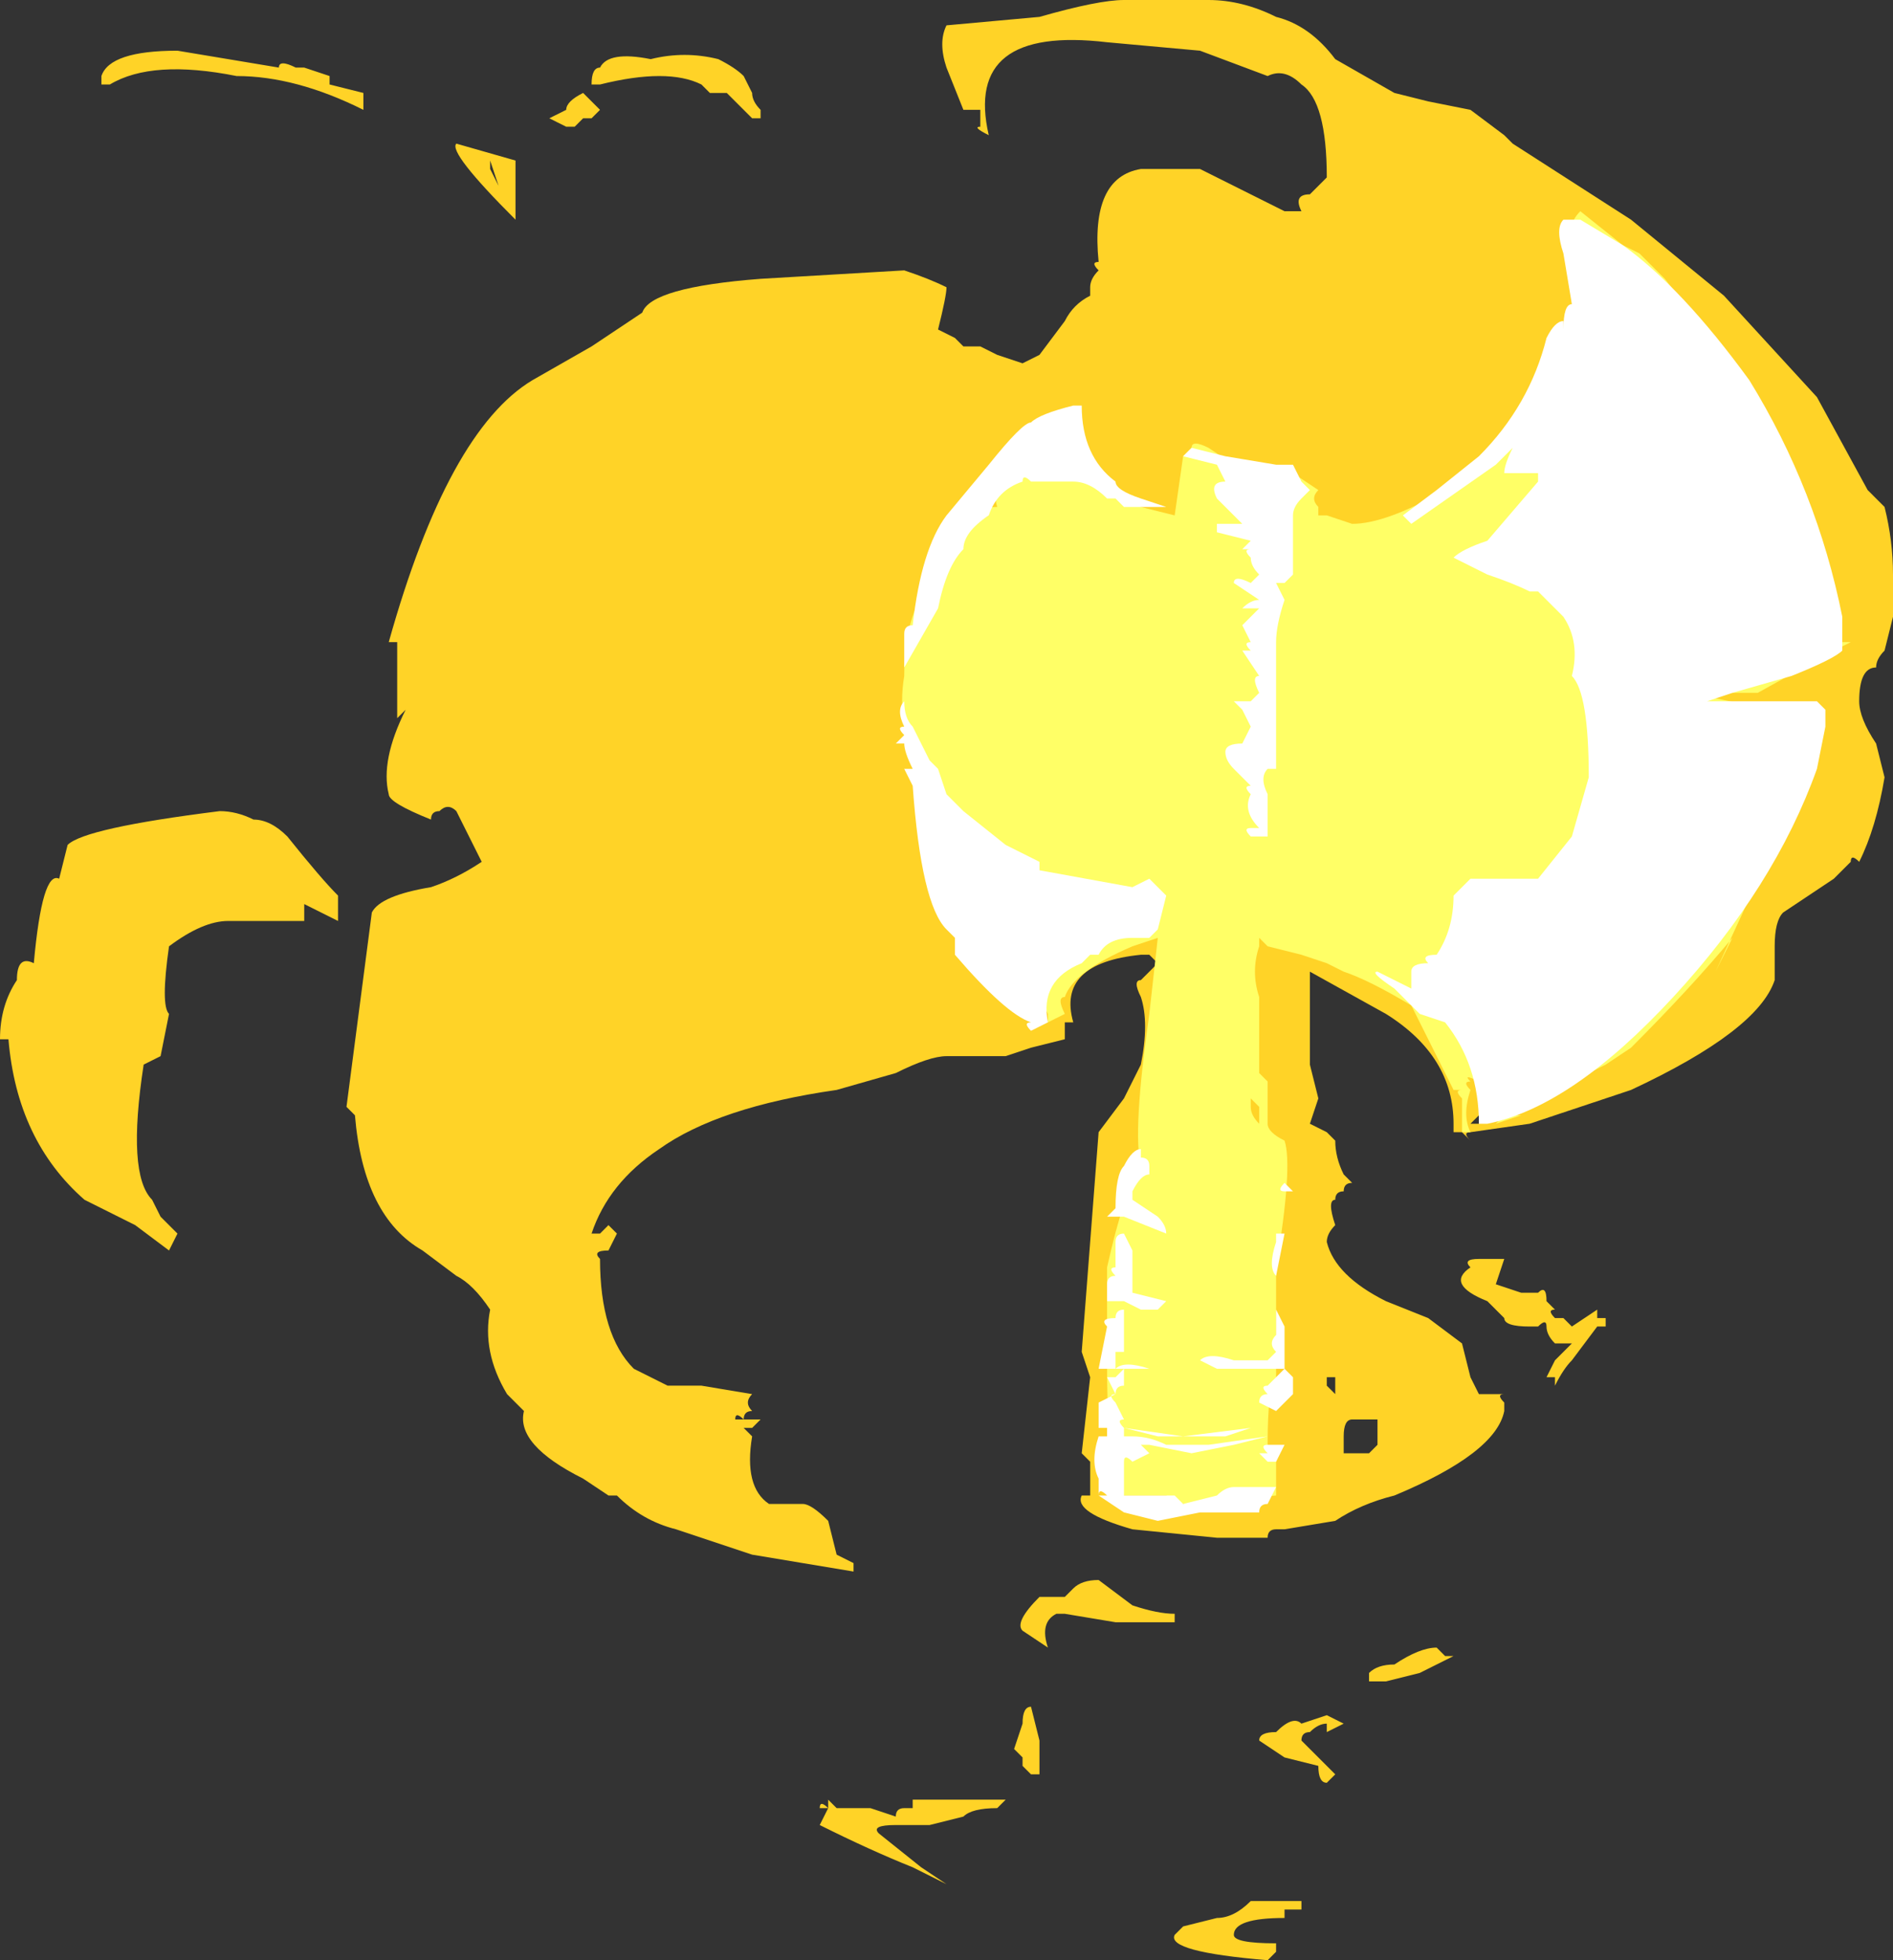 <?xml version="1.0" encoding="UTF-8" standalone="no"?>
<svg xmlns:ffdec="https://www.free-decompiler.com/flash" xmlns:xlink="http://www.w3.org/1999/xlink" ffdec:objectType="shape" height="11.6px" width="11.2px" xmlns="http://www.w3.org/2000/svg">
  <rect width="100%" height="100%" fill="#333333" stroke="none"/>
  <g transform="matrix(1.0, 0.0, 0.0, 1.0, 7.15, 6.85)">
    <path d="M3.6 -4.5 L3.9 -3.95 4.0 -3.85 Q4.05 -3.65 4.05 -3.45 4.05 -3.4 4.05 -3.3 L4.05 -3.2 4.0 -3.0 Q3.95 -2.95 3.95 -2.9 3.85 -2.9 3.85 -2.7 3.85 -2.6 3.95 -2.45 L4.0 -2.25 Q3.95 -1.95 3.85 -1.75 3.8 -1.8 3.8 -1.75 L3.7 -1.65 3.4 -1.45 Q3.35 -1.4 3.35 -1.25 L3.35 -1.05 Q3.25 -0.75 2.5 -0.4 L1.9 -0.2 1.55 -0.15 Q1.5 -0.15 1.55 -0.1 L1.5 -0.15 1.45 -0.15 1.45 -0.2 Q1.45 -0.6 1.05 -0.85 L0.6 -1.1 0.6 -0.7 Q0.6 -0.65 0.6 -0.55 L0.65 -0.35 0.6 -0.2 0.7 -0.15 0.75 -0.1 Q0.75 0.0 0.8 0.1 L0.85 0.15 Q0.8 0.15 0.8 0.2 0.75 0.2 0.75 0.25 0.7 0.25 0.75 0.4 0.7 0.45 0.7 0.5 0.75 0.7 1.05 0.85 L1.3 0.95 1.5 1.1 1.55 1.3 1.6 1.4 1.75 1.4 Q1.7 1.4 1.75 1.45 L1.75 1.5 Q1.7 1.75 1.1 2.0 0.9 2.05 0.75 2.15 L0.45 2.2 0.4 2.2 Q0.35 2.2 0.35 2.25 L0.05 2.25 -0.45 2.2 Q-0.8 2.1 -0.75 2.0 L-0.7 2.0 -0.7 1.8 -0.75 1.75 -0.7 1.3 -0.75 1.15 -0.65 -0.15 -0.5 -0.35 -0.4 -0.55 Q-0.35 -0.8 -0.4 -0.95 -0.45 -1.05 -0.4 -1.05 L-0.3 -1.15 -0.35 -1.2 -0.4 -1.2 Q-0.9 -1.15 -0.8 -0.8 L-0.85 -0.8 -0.85 -0.7 -1.05 -0.65 -1.2 -0.6 -1.55 -0.6 Q-1.65 -0.6 -1.85 -0.5 L-2.2 -0.4 Q-2.9 -0.3 -3.25 -0.05 -3.55 0.15 -3.65 0.45 L-3.6 0.45 -3.55 0.4 -3.5 0.45 -3.55 0.55 Q-3.65 0.55 -3.6 0.6 -3.6 1.05 -3.4 1.25 -3.3 1.3 -3.2 1.35 L-3.0 1.35 -2.7 1.4 Q-2.75 1.45 -2.7 1.5 -2.75 1.5 -2.75 1.55 L-2.65 1.55 -2.7 1.6 -2.75 1.6 -2.7 1.65 Q-2.75 1.95 -2.6 2.05 L-2.4 2.05 Q-2.35 2.05 -2.25 2.15 L-2.2 2.35 -2.1 2.4 -2.1 2.45 -2.7 2.35 -3.15 2.2 Q-3.35 2.15 -3.5 2.0 L-3.55 2.0 -3.7 1.9 Q-4.1 1.7 -4.05 1.5 L-4.15 1.4 Q-4.3 1.15 -4.25 0.9 -4.35 0.75 -4.45 0.7 L-4.65 0.55 Q-5.0 0.35 -5.05 -0.25 L-5.1 -0.3 -4.95 -1.45 Q-4.9 -1.55 -4.6 -1.6 -4.45 -1.65 -4.3 -1.75 L-4.45 -2.05 Q-4.5 -2.1 -4.55 -2.05 -4.6 -2.05 -4.6 -2.0 -4.85 -2.1 -4.85 -2.15 -4.9 -2.35 -4.75 -2.65 L-4.8 -2.6 -4.8 -3.05 -4.85 -3.05 Q-4.5 -4.3 -4.0 -4.6 L-3.65 -4.8 -3.35 -5.0 Q-3.3 -5.15 -2.65 -5.2 L-1.8 -5.25 Q-1.65 -5.2 -1.55 -5.15 -1.55 -5.1 -1.6 -4.9 L-1.5 -4.85 -1.45 -4.8 -1.35 -4.8 -1.25 -4.75 -1.1 -4.7 -1.0 -4.75 -0.85 -4.95 Q-0.8 -5.05 -0.7 -5.1 L-0.7 -5.15 Q-0.7 -5.2 -0.65 -5.25 -0.7 -5.3 -0.65 -5.3 -0.7 -5.8 -0.4 -5.85 L-0.05 -5.85 0.45 -5.6 0.55 -5.6 Q0.5 -5.7 0.6 -5.7 L0.7 -5.8 Q0.7 -6.25 0.55 -6.35 0.45 -6.45 0.35 -6.4 L-0.05 -6.55 -0.6 -6.6 Q-1.45 -6.7 -1.3 -6.05 -1.4 -6.1 -1.35 -6.1 L-1.35 -6.2 -1.45 -6.2 -1.55 -6.45 Q-1.6 -6.6 -1.55 -6.7 L-1.0 -6.75 Q-0.65 -6.85 -0.5 -6.85 -0.2 -6.85 0.0 -6.85 0.2 -6.85 0.4 -6.75 0.6 -6.7 0.75 -6.5 L1.1 -6.3 1.3 -6.25 1.55 -6.2 1.75 -6.05 1.8 -6.0 2.5 -5.55 3.05 -5.1 3.6 -4.5 M1.55 -0.2 L1.6 -0.2 1.6 -0.25 1.55 -0.2 M2.0 0.85 L2.05 0.9 Q2.0 0.9 2.05 0.95 L2.1 0.95 2.15 1.0 2.3 0.9 2.3 0.95 2.35 0.95 2.35 1.0 2.3 1.0 2.15 1.2 Q2.1 1.25 2.05 1.35 L2.05 1.3 2.0 1.3 2.05 1.2 2.15 1.1 2.05 1.1 Q2.0 1.05 2.0 1.0 2.0 0.95 1.95 1.0 L1.9 1.0 Q1.75 1.0 1.75 0.95 L1.65 0.85 Q1.4 0.75 1.55 0.65 1.5 0.6 1.6 0.6 L1.75 0.6 1.7 0.75 1.85 0.8 1.95 0.8 Q2.0 0.75 2.0 0.85 M0.7 1.35 L0.75 1.4 0.75 1.3 0.7 1.3 0.7 1.35 M0.8 1.75 L0.95 1.75 1.0 1.7 1.0 1.55 0.85 1.55 Q0.8 1.55 0.8 1.65 0.8 1.7 0.8 1.75 M0.7 3.3 L0.8 3.35 0.7 3.4 0.7 3.35 Q0.65 3.35 0.6 3.4 0.55 3.4 0.55 3.45 L0.75 3.65 0.7 3.7 Q0.65 3.7 0.65 3.6 L0.45 3.55 0.3 3.45 Q0.3 3.4 0.4 3.4 0.5 3.3 0.55 3.35 L0.7 3.3 M1.05 3.1 L0.95 3.1 0.95 3.05 Q1.0 3.0 1.1 3.0 1.25 2.9 1.35 2.9 L1.4 2.95 1.45 2.95 1.25 3.05 1.05 3.1 M0.5 4.4 L0.55 4.4 0.55 4.45 0.45 4.45 0.45 4.5 Q0.15 4.5 0.15 4.6 0.15 4.65 0.4 4.65 L0.4 4.7 0.35 4.75 Q-0.25 4.7 -0.2 4.6 L-0.15 4.55 0.05 4.5 Q0.15 4.5 0.25 4.4 L0.3 4.4 Q0.25 4.4 0.35 4.4 L0.5 4.4 M-6.1 -6.55 L-5.5 -6.45 Q-5.5 -6.5 -5.4 -6.45 L-5.35 -6.45 -5.2 -6.4 -5.2 -6.35 Q-5.25 -6.4 -5.2 -6.35 L-5.0 -6.3 -5.0 -6.2 Q-5.4 -6.4 -5.75 -6.4 -6.25 -6.5 -6.5 -6.35 L-6.55 -6.35 -6.55 -6.4 Q-6.5 -6.55 -6.1 -6.55 M-5.85 -2.05 Q-5.75 -2.05 -5.65 -2.0 -5.55 -2.0 -5.45 -1.9 -5.25 -1.65 -5.15 -1.55 L-5.15 -1.4 -5.35 -1.5 -5.35 -1.4 -5.8 -1.4 Q-5.95 -1.4 -6.15 -1.25 -6.2 -0.9 -6.15 -0.85 L-6.2 -0.6 -6.3 -0.55 Q-6.4 0.1 -6.25 0.25 L-6.2 0.35 -6.1 0.45 -6.15 0.55 -6.35 0.4 -6.65 0.25 Q-7.05 -0.1 -7.1 -0.7 L-7.15 -0.7 Q-7.15 -0.9 -7.05 -1.05 -7.05 -1.2 -6.95 -1.15 -6.9 -1.7 -6.8 -1.65 L-6.75 -1.85 Q-6.65 -1.95 -5.85 -2.05 M-2.7 -6.3 Q-2.7 -6.25 -2.65 -6.2 L-2.65 -6.15 -2.7 -6.15 -2.85 -6.3 -2.95 -6.3 -3.0 -6.35 Q-3.2 -6.45 -3.6 -6.35 L-3.65 -6.35 Q-3.65 -6.45 -3.6 -6.45 -3.65 -6.45 -3.6 -6.45 -3.55 -6.55 -3.3 -6.5 -3.1 -6.55 -2.9 -6.5 -2.8 -6.45 -2.75 -6.4 L-2.7 -6.3 M-3.5 -6.4 L-3.5 -6.4 M-3.6 -6.2 L-3.65 -6.15 -3.7 -6.15 -3.75 -6.1 -3.8 -6.1 -3.9 -6.15 -3.8 -6.2 Q-3.8 -6.25 -3.7 -6.3 L-3.6 -6.2 M-4.25 -5.85 L-4.2 -5.75 -4.25 -5.9 -4.25 -5.85 M-4.1 -5.55 Q-4.5 -5.95 -4.45 -6.0 L-4.1 -5.9 -4.1 -5.55 M-2.8 1.55 Q-2.8 1.5 -2.75 1.55 L-2.8 1.55 M-0.45 2.65 Q-0.3 2.7 -0.2 2.7 L-0.2 2.75 -0.55 2.75 -0.85 2.7 -0.9 2.7 Q-1.0 2.75 -0.95 2.9 L-1.1 2.8 Q-1.15 2.75 -1.0 2.6 L-0.85 2.6 -0.8 2.55 Q-0.75 2.5 -0.65 2.5 L-0.45 2.65 M-1.0 3.45 L-1.0 3.65 -1.05 3.65 -1.1 3.6 -1.1 3.55 -1.15 3.5 -1.1 3.35 Q-1.1 3.25 -1.05 3.25 L-1.0 3.45 M-1.25 3.85 Q-1.4 3.85 -1.45 3.9 L-1.65 3.95 -1.75 3.95 Q-1.8 3.95 -1.75 3.95 L-1.85 3.95 Q-2.0 3.95 -1.95 4.0 L-1.7 4.2 -1.55 4.3 -1.75 4.2 Q-2.0 4.1 -2.3 3.95 L-2.25 3.85 -2.3 3.85 Q-2.3 3.8 -2.25 3.85 L-2.25 3.8 -2.2 3.85 -2.0 3.85 -1.85 3.9 Q-1.85 3.85 -1.8 3.85 L-1.75 3.85 Q-1.75 3.8 -1.75 3.85 L-1.75 3.8 -1.2 3.8 -1.25 3.85" fill="#ffd327" fill-rule="evenodd" stroke="none"/>
    <path d="M3.3 -4.35 L3.7 -3.05 Q3.75 -3.05 3.8 -3.05 L3.7 -3.0 3.25 -2.75 2.85 -2.75 3.55 -2.6 3.05 -2.6 1.6 -0.45 Q1.5 -0.5 1.55 -0.45 1.5 -0.45 1.55 -0.4 1.5 -0.4 1.55 -0.4 1.5 -0.25 1.55 -0.15 L1.5 -0.15 Q1.5 -0.25 1.5 -0.35 1.45 -0.4 1.5 -0.4 L1.45 -0.4 1.2 -0.9 Q0.95 -1.05 0.8 -1.1 L0.7 -1.15 0.55 -1.2 0.35 -1.25 0.3 -1.3 0.3 -1.25 Q0.25 -1.1 0.3 -0.95 0.3 -0.8 0.3 -0.5 L0.35 -0.45 0.35 -0.2 Q0.35 -0.15 0.45 -0.1 0.5 0.05 0.4 0.65 L0.4 1.3 Q0.35 1.35 0.35 1.7 L0.4 1.75 0.4 2.0 -0.15 2.05 -0.25 2.0 -0.5 2.0 -0.55 1.95 Q-0.6 1.75 -0.6 1.2 -0.6 0.75 -0.6 0.65 -0.5 0.2 -0.4 0.05 -0.45 -0.15 -0.35 -0.85 L-0.3 -1.3 -0.45 -1.25 Q-0.8 -1.1 -0.85 -0.95 -0.9 -0.95 -0.85 -0.85 L-0.95 -0.8 -0.95 -0.85 -1.7 -2.35 Q-1.85 -2.55 -1.8 -2.85 -1.8 -3.2 -1.65 -3.4 L-1.45 -3.7 -1.3 -3.8 Q-1.35 -3.85 -1.25 -3.85 -1.3 -4.0 -1.05 -4.15 L-0.75 -4.4 Q-0.75 -4.2 -0.7 -4.1 -0.6 -3.95 -0.4 -3.85 L-0.2 -3.8 -0.15 -4.15 -0.1 -4.2 Q-0.1 -4.25 0.0 -4.2 L0.15 -4.1 0.5 -4.05 0.65 -3.95 Q0.6 -3.9 0.65 -3.85 L0.65 -3.8 0.7 -3.8 0.85 -3.75 Q1.05 -3.75 1.4 -3.95 L1.8 -4.3 2.15 -4.85 2.15 -5.5 Q2.15 -5.55 2.2 -5.6 L2.45 -5.4 2.55 -5.35 2.7 -5.2 3.05 -4.75 3.3 -4.35 M0.55 -3.95 L0.45 -4.0 0.55 -3.9 0.55 -3.95 M0.3 -0.3 L0.25 -0.35 0.25 -0.3 Q0.25 -0.25 0.3 -0.2 L0.3 -0.3 M1.7 -0.2 L1.75 -0.25 1.85 -0.25 1.7 -0.2 M1.95 -0.35 L3.3 -1.75 3.0 -1.1 3.1 -1.3 Q2.85 -1.0 2.5 -0.65 L2.35 -0.55 1.95 -0.35" fill="#ffff66" fill-rule="evenodd" stroke="none"/>
    <path d="M2.45 -5.4 Q2.8 -5.15 3.2 -4.6 3.6 -3.95 3.75 -3.2 L3.75 -3.0 Q3.7 -2.95 3.45 -2.85 L3.1 -2.75 2.95 -2.7 3.6 -2.7 3.65 -2.65 3.65 -2.6 3.65 -2.55 3.6 -2.3 Q3.35 -1.6 2.75 -0.95 2.15 -0.3 1.65 -0.2 L1.6 -0.2 Q1.6 -0.55 1.4 -0.8 L1.25 -0.85 1.1 -1.0 Q0.95 -1.1 1.0 -1.1 L1.2 -1.0 Q1.2 -1.05 1.2 -1.1 1.2 -1.15 1.3 -1.15 1.25 -1.2 1.35 -1.2 1.45 -1.35 1.45 -1.55 L1.55 -1.65 1.95 -1.65 2.15 -1.9 2.25 -2.25 Q2.25 -2.75 2.15 -2.85 2.2 -3.05 2.1 -3.2 L1.95 -3.35 1.9 -3.35 Q1.8 -3.4 1.65 -3.45 L1.45 -3.55 Q1.5 -3.6 1.65 -3.65 L1.95 -4.0 1.95 -4.05 1.75 -4.05 Q1.75 -4.1 1.8 -4.2 L1.7 -4.1 1.2 -3.75 1.15 -3.8 1.35 -3.95 1.6 -4.15 Q1.9 -4.45 2.0 -4.85 2.05 -4.95 2.1 -4.95 L2.1 -4.9 Q2.1 -5.05 2.15 -5.05 L2.1 -5.35 Q2.05 -5.5 2.1 -5.55 L2.2 -5.55 2.45 -5.4 M0.55 -4.0 L0.6 -3.95 0.55 -3.9 Q0.5 -3.85 0.5 -3.8 L0.5 -3.45 Q0.45 -3.45 0.5 -3.45 L0.45 -3.4 0.4 -3.4 0.45 -3.3 Q0.4 -3.15 0.4 -3.05 L0.4 -2.3 0.35 -2.3 Q0.3 -2.25 0.35 -2.15 L0.35 -1.9 0.25 -1.9 Q0.2 -1.95 0.25 -1.95 L0.3 -1.95 Q0.2 -2.05 0.25 -2.15 0.2 -2.2 0.25 -2.2 L0.15 -2.3 Q0.1 -2.35 0.1 -2.4 0.1 -2.45 0.2 -2.45 L0.25 -2.55 0.2 -2.65 0.15 -2.7 0.25 -2.7 0.3 -2.75 Q0.25 -2.85 0.3 -2.85 L0.2 -3.0 0.25 -3.0 Q0.2 -3.05 0.25 -3.05 L0.2 -3.15 0.3 -3.25 0.2 -3.25 Q0.25 -3.3 0.3 -3.3 L0.15 -3.4 Q0.15 -3.45 0.25 -3.4 L0.3 -3.45 Q0.25 -3.5 0.25 -3.55 0.2 -3.6 0.25 -3.6 L0.2 -3.6 0.25 -3.65 0.05 -3.7 0.05 -3.75 0.2 -3.75 0.05 -3.9 Q0.0 -4.0 0.1 -4.0 L0.05 -4.1 -0.15 -4.15 -0.1 -4.2 0.1 -4.15 0.4 -4.1 0.5 -4.1 0.55 -4.0 M0.45 0.2 Q0.4 0.2 0.45 0.15 L0.5 0.2 0.45 0.2 M0.4 0.7 Q0.35 0.65 0.4 0.5 L0.4 0.45 0.45 0.45 0.4 0.7 M0.45 1.05 L0.45 1.25 0.05 1.25 -0.05 1.2 Q0.0 1.15 0.15 1.2 L0.35 1.2 0.4 1.15 Q0.35 1.1 0.4 1.05 L0.4 0.9 0.45 1.0 0.45 1.05 M0.5 1.3 Q0.5 1.35 0.5 1.4 L0.4 1.5 0.3 1.45 Q0.3 1.4 0.35 1.4 0.3 1.35 0.35 1.35 L0.45 1.25 0.5 1.3 M0.35 1.65 L0.15 1.7 -0.1 1.75 -0.35 1.7 -0.4 1.7 -0.35 1.75 Q-0.4 1.75 -0.35 1.75 L-0.45 1.8 Q-0.5 1.75 -0.5 1.8 L-0.5 2.0 -0.2 2.0 -0.15 2.05 0.05 2.0 Q0.1 1.95 0.15 1.95 L0.4 1.95 Q0.35 1.95 0.4 1.95 L0.35 2.05 Q0.3 2.05 0.3 2.1 L-0.05 2.1 -0.3 2.15 -0.5 2.1 -0.65 2.0 -0.6 2.0 Q-0.65 1.95 -0.65 2.0 L-0.65 1.9 Q-0.7 1.8 -0.65 1.65 L-0.6 1.65 -0.6 1.6 -0.65 1.6 -0.65 1.55 Q-0.65 1.5 -0.65 1.45 L-0.55 1.4 -0.6 1.3 -0.55 1.3 -0.5 1.25 -0.5 1.35 Q-0.55 1.35 -0.55 1.4 -0.6 1.4 -0.55 1.45 L-0.5 1.55 Q-0.55 1.55 -0.5 1.6 L-0.15 1.65 0.25 1.6 0.1 1.65 -0.3 1.65 -0.5 1.6 -0.5 1.65 -0.45 1.65 Q-0.35 1.65 -0.25 1.7 L0.0 1.7 0.35 1.65 M0.45 1.7 L0.4 1.8 0.35 1.8 0.3 1.75 0.35 1.75 Q0.3 1.7 0.35 1.7 L0.45 1.7 M-0.8 -4.45 L-0.75 -4.45 Q-0.75 -4.15 -0.55 -4.0 -0.55 -3.95 -0.4 -3.9 L-0.25 -3.85 -0.5 -3.85 -0.55 -3.9 -0.6 -3.9 Q-0.7 -4.0 -0.8 -4.0 L-1.05 -4.0 Q-1.1 -4.05 -1.1 -4.0 -1.25 -3.95 -1.3 -3.8 -1.45 -3.7 -1.45 -3.6 -1.55 -3.5 -1.6 -3.25 L-1.8 -2.9 -1.8 -3.1 Q-1.8 -3.15 -1.75 -3.15 -1.7 -3.6 -1.55 -3.8 L-1.3 -4.1 Q-1.1 -4.35 -1.05 -4.35 -1.0 -4.4 -0.8 -4.45 M-1.2 -1.85 L-1.0 -1.75 -1.0 -1.7 -0.45 -1.6 -0.35 -1.65 -0.25 -1.55 -0.3 -1.35 -0.35 -1.3 -0.45 -1.3 Q-0.6 -1.3 -0.65 -1.2 L-0.7 -1.2 -0.75 -1.15 Q-1.0 -1.05 -0.95 -0.8 L-1.05 -0.75 Q-1.1 -0.8 -1.05 -0.8 -1.2 -0.85 -1.5 -1.2 L-1.5 -1.3 -1.55 -1.35 Q-1.7 -1.5 -1.75 -2.2 L-1.8 -2.3 -1.75 -2.3 Q-1.8 -2.4 -1.8 -2.45 L-1.85 -2.45 -1.8 -2.5 Q-1.85 -2.55 -1.8 -2.55 -1.85 -2.65 -1.8 -2.7 -1.8 -2.6 -1.75 -2.55 L-1.65 -2.35 -1.6 -2.3 -1.55 -2.15 -1.45 -2.05 -1.2 -1.85 M-0.4 0.0 Q-0.35 0.0 -0.35 0.05 L-0.35 0.1 Q-0.4 0.1 -0.45 0.2 L-0.45 0.25 -0.3 0.35 Q-0.25 0.4 -0.25 0.45 L-0.5 0.35 -0.6 0.35 -0.55 0.3 Q-0.55 0.1 -0.5 0.05 -0.45 -0.05 -0.4 -0.05 L-0.4 0.0 M-0.45 0.65 L-0.45 0.8 -0.25 0.85 -0.3 0.9 -0.4 0.9 -0.5 0.85 -0.6 0.85 -0.6 0.75 Q-0.6 0.7 -0.55 0.7 -0.6 0.65 -0.55 0.65 L-0.55 0.5 Q-0.55 0.45 -0.5 0.45 L-0.45 0.55 -0.45 0.65 M-0.35 1.25 L-0.4 1.25 Q-0.5 1.25 -0.55 1.25 L-0.65 1.25 -0.6 1.0 Q-0.65 0.95 -0.55 0.95 -0.55 0.9 -0.5 0.9 L-0.5 1.15 -0.55 1.15 Q-0.55 1.2 -0.55 1.25 -0.5 1.2 -0.35 1.25" fill="#ffffff" fill-rule="evenodd" stroke="none"/>
  </g>
</svg>
